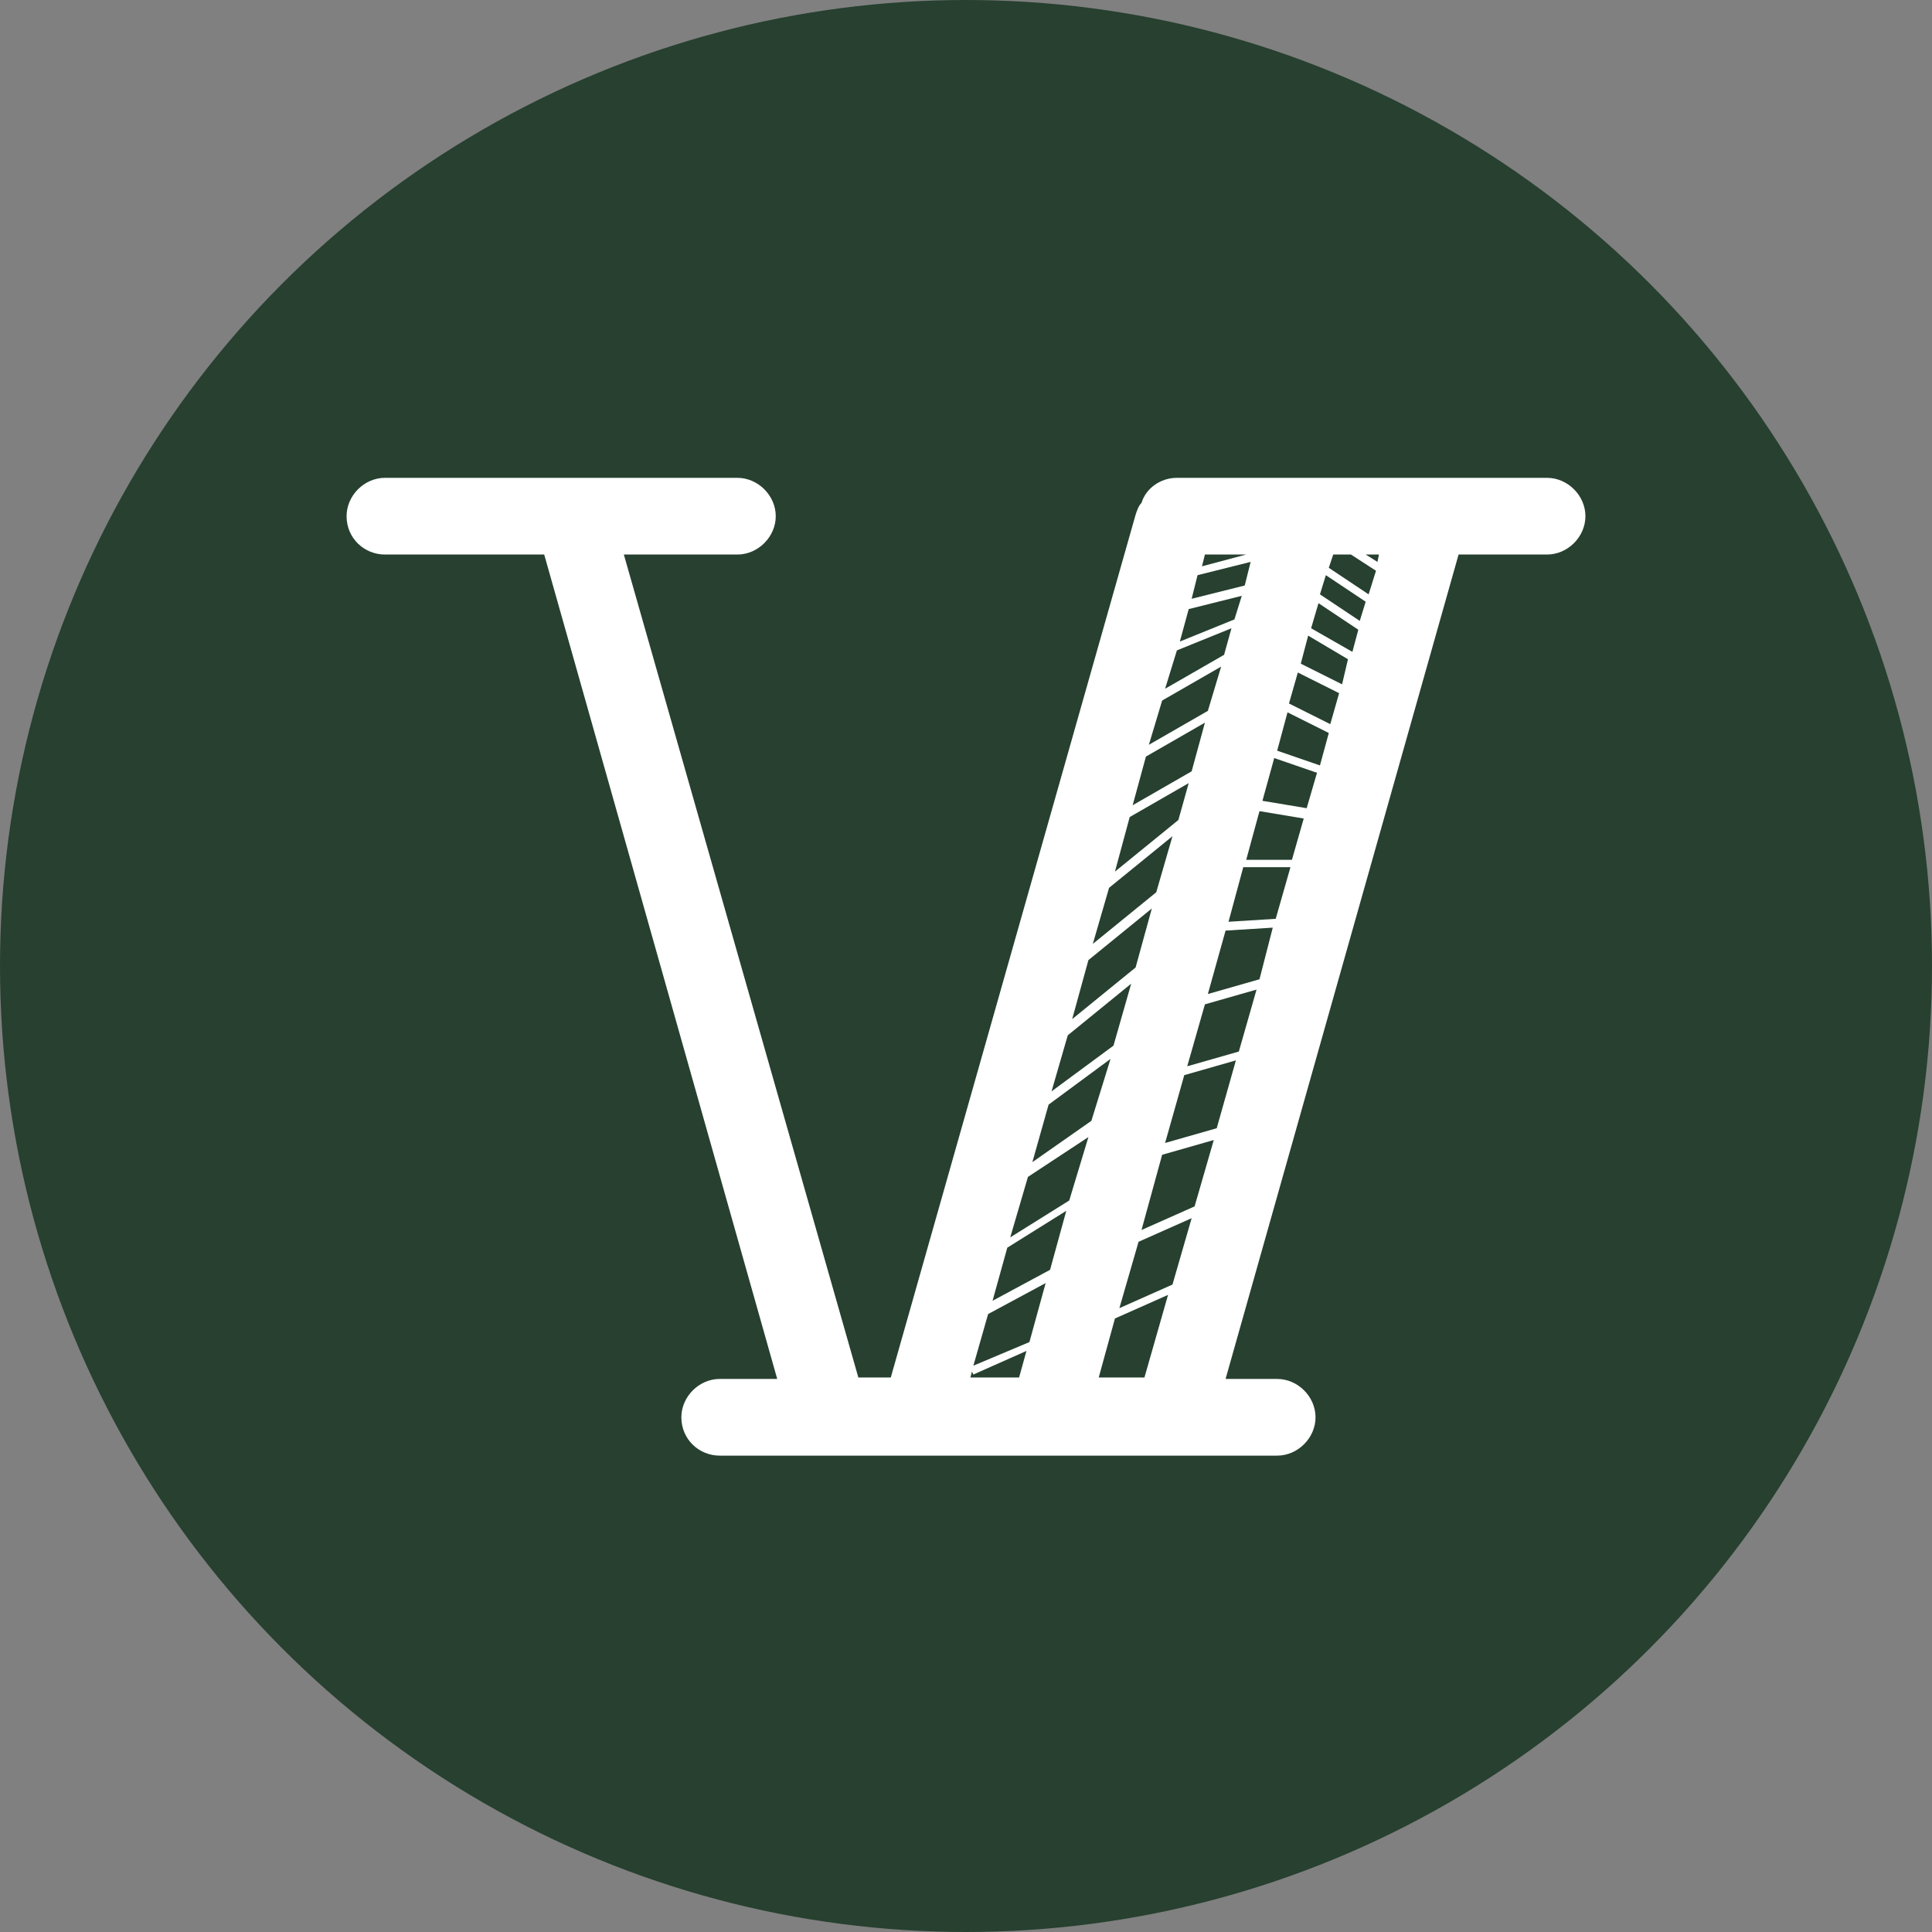 <?xml version="1.0" encoding="utf-8"?>
<!-- Generator: Adobe Illustrator 28.2.0, SVG Export Plug-In . SVG Version: 6.00 Build 0)  -->
<svg version="1.1" id="Layer_1" xmlns="http://www.w3.org/2000/svg" xmlns:xlink="http://www.w3.org/1999/xlink" x="0px" y="0px"
	 viewBox="0 0 131 131" style="enable-background:new 0 0 131 131;" xml:space="preserve">
<rect x="0" y="0" width="131" height="131" fill="#808080" stroke="none"/>
<style type="text/css">
	.st0{fill:#274030;}
	.st1{fill:#FFFFFF;}
</style>
<g>
	<circle class="st0" cx="65.5" cy="65.5" r="65.5"/>
	<path class="st1" d="M104.9,32.4H79.8c-1.1,0-2.1,0.7-2.4,1.7c-0.2,0.2-0.3,0.5-0.4,0.8L60.4,93.4h-2.2L42.3,37.6H50
		c1.4,0,2.6-1.2,2.6-2.6c0-1.4-1.2-2.6-2.6-2.6H26.1c-1.4,0-2.6,1.2-2.6,2.6c0,1.5,1.2,2.6,2.6,2.6h10.8l15.8,55.9h-3.9
		c-1.4,0-2.6,1.2-2.6,2.6c0,1.5,1.2,2.6,2.6,2.6h37.8c1.4,0,2.6-1.2,2.6-2.6c0-1.4-1.2-2.6-2.6-2.6h-3.5l15.8-55.9h6
		c1.4,0,2.6-1.2,2.6-2.6C107.5,33.6,106.3,32.4,104.9,32.4z M79.5,87.1C79.5,87.1,79.5,87.1,79.5,87.1l-3.6,1.6l1.3-4.5l3.6-1.6
		L79.5,87.1z M68.3,84.6l4-2.5l-1.1,4l-3.9,2.1L68.3,84.6L68.3,84.6z M67,89.1l3.9-2.1l-1.1,4l-3.8,1.6L67,89.1z M72.5,81.4l-4,2.5
		l1.2-4.1l4.1-2.7L72.5,81.4z M84.5,37.6l-3,0.8l0.2-0.8H84.5z M81.2,39l3.6-0.9l-0.4,1.6l-3.6,0.9L81.2,39z M80.6,41.3l3.6-0.9
		L83.7,42L80,43.5L80.6,41.3z M79.8,44.1l3.7-1.5L83,44.4l-4,2.3L79.8,44.1z M78.8,47.5l4-2.3l-0.9,3l-4,2.3L78.8,47.5z M77.7,51.3
		l4-2.3l-0.9,3.3l-4,2.3L77.7,51.3z M76.6,55.4l4-2.3l-0.7,2.5l-4.3,3.5L76.6,55.4z M75.2,60.2l4.3-3.5l-1.1,3.8L74.1,64L75.2,60.2z
		 M73.8,65.1l4.3-3.5l-1.1,4l-4.3,3.5L73.8,65.1z M72.4,70.2l4.3-3.5l-1.2,4.2l-4.2,3.1L72.4,70.2z M71.1,74.9l4.2-3.1L74,76
		L70,78.8L71.1,74.9z M81,81.8l-3.6,1.6l1.4-5.1l3.5-1L81,81.8z M82.5,76.5l-3.5,1l1.3-4.6l3.5-1L82.5,76.5z M84,71.3l-3.5,1
		l1.2-4.2l3.5-1L84,71.3z M85.4,66.4l-3.5,1l1.2-4.3l3.2-0.2L85.4,66.4z M83.3,62.5l1-3.7h3.2l-1,3.5L83.3,62.5z M84.5,58.3l0.9-3.3
		l3,0.5l-0.8,2.8H84.5z M85.6,54.3l0.8-2.9l2.9,1l-0.7,2.4L85.6,54.3z M86.6,50.9l0.7-2.6l2.8,1.4l-0.6,2.2L86.6,50.9z M87.4,47.7
		l0.6-2.1l2.8,1.4l-0.6,2.1L87.4,47.7z M88.2,45l0.5-1.9l2.7,1.6L91,46.4L88.2,45z M88.9,42.6l0.5-1.7l2.7,1.8l-0.4,1.5L88.9,42.6z
		 M89.5,40.3l0.4-1.3l2.7,1.8l-0.4,1.3L89.5,40.3z M90.1,38.5l0.3-0.9h1.2l1.7,1.1l-0.5,1.6L90.1,38.5z M65.9,93l0.1,0.2l3.6-1.6
		l-0.5,1.8h-3.3L65.9,93z M74.5,93.4l1.1-4l3.6-1.6l-1.6,5.6H74.5z M93.4,38.1l-0.8-0.5h0.9L93.4,38.1z"/>
</g>
</svg>

